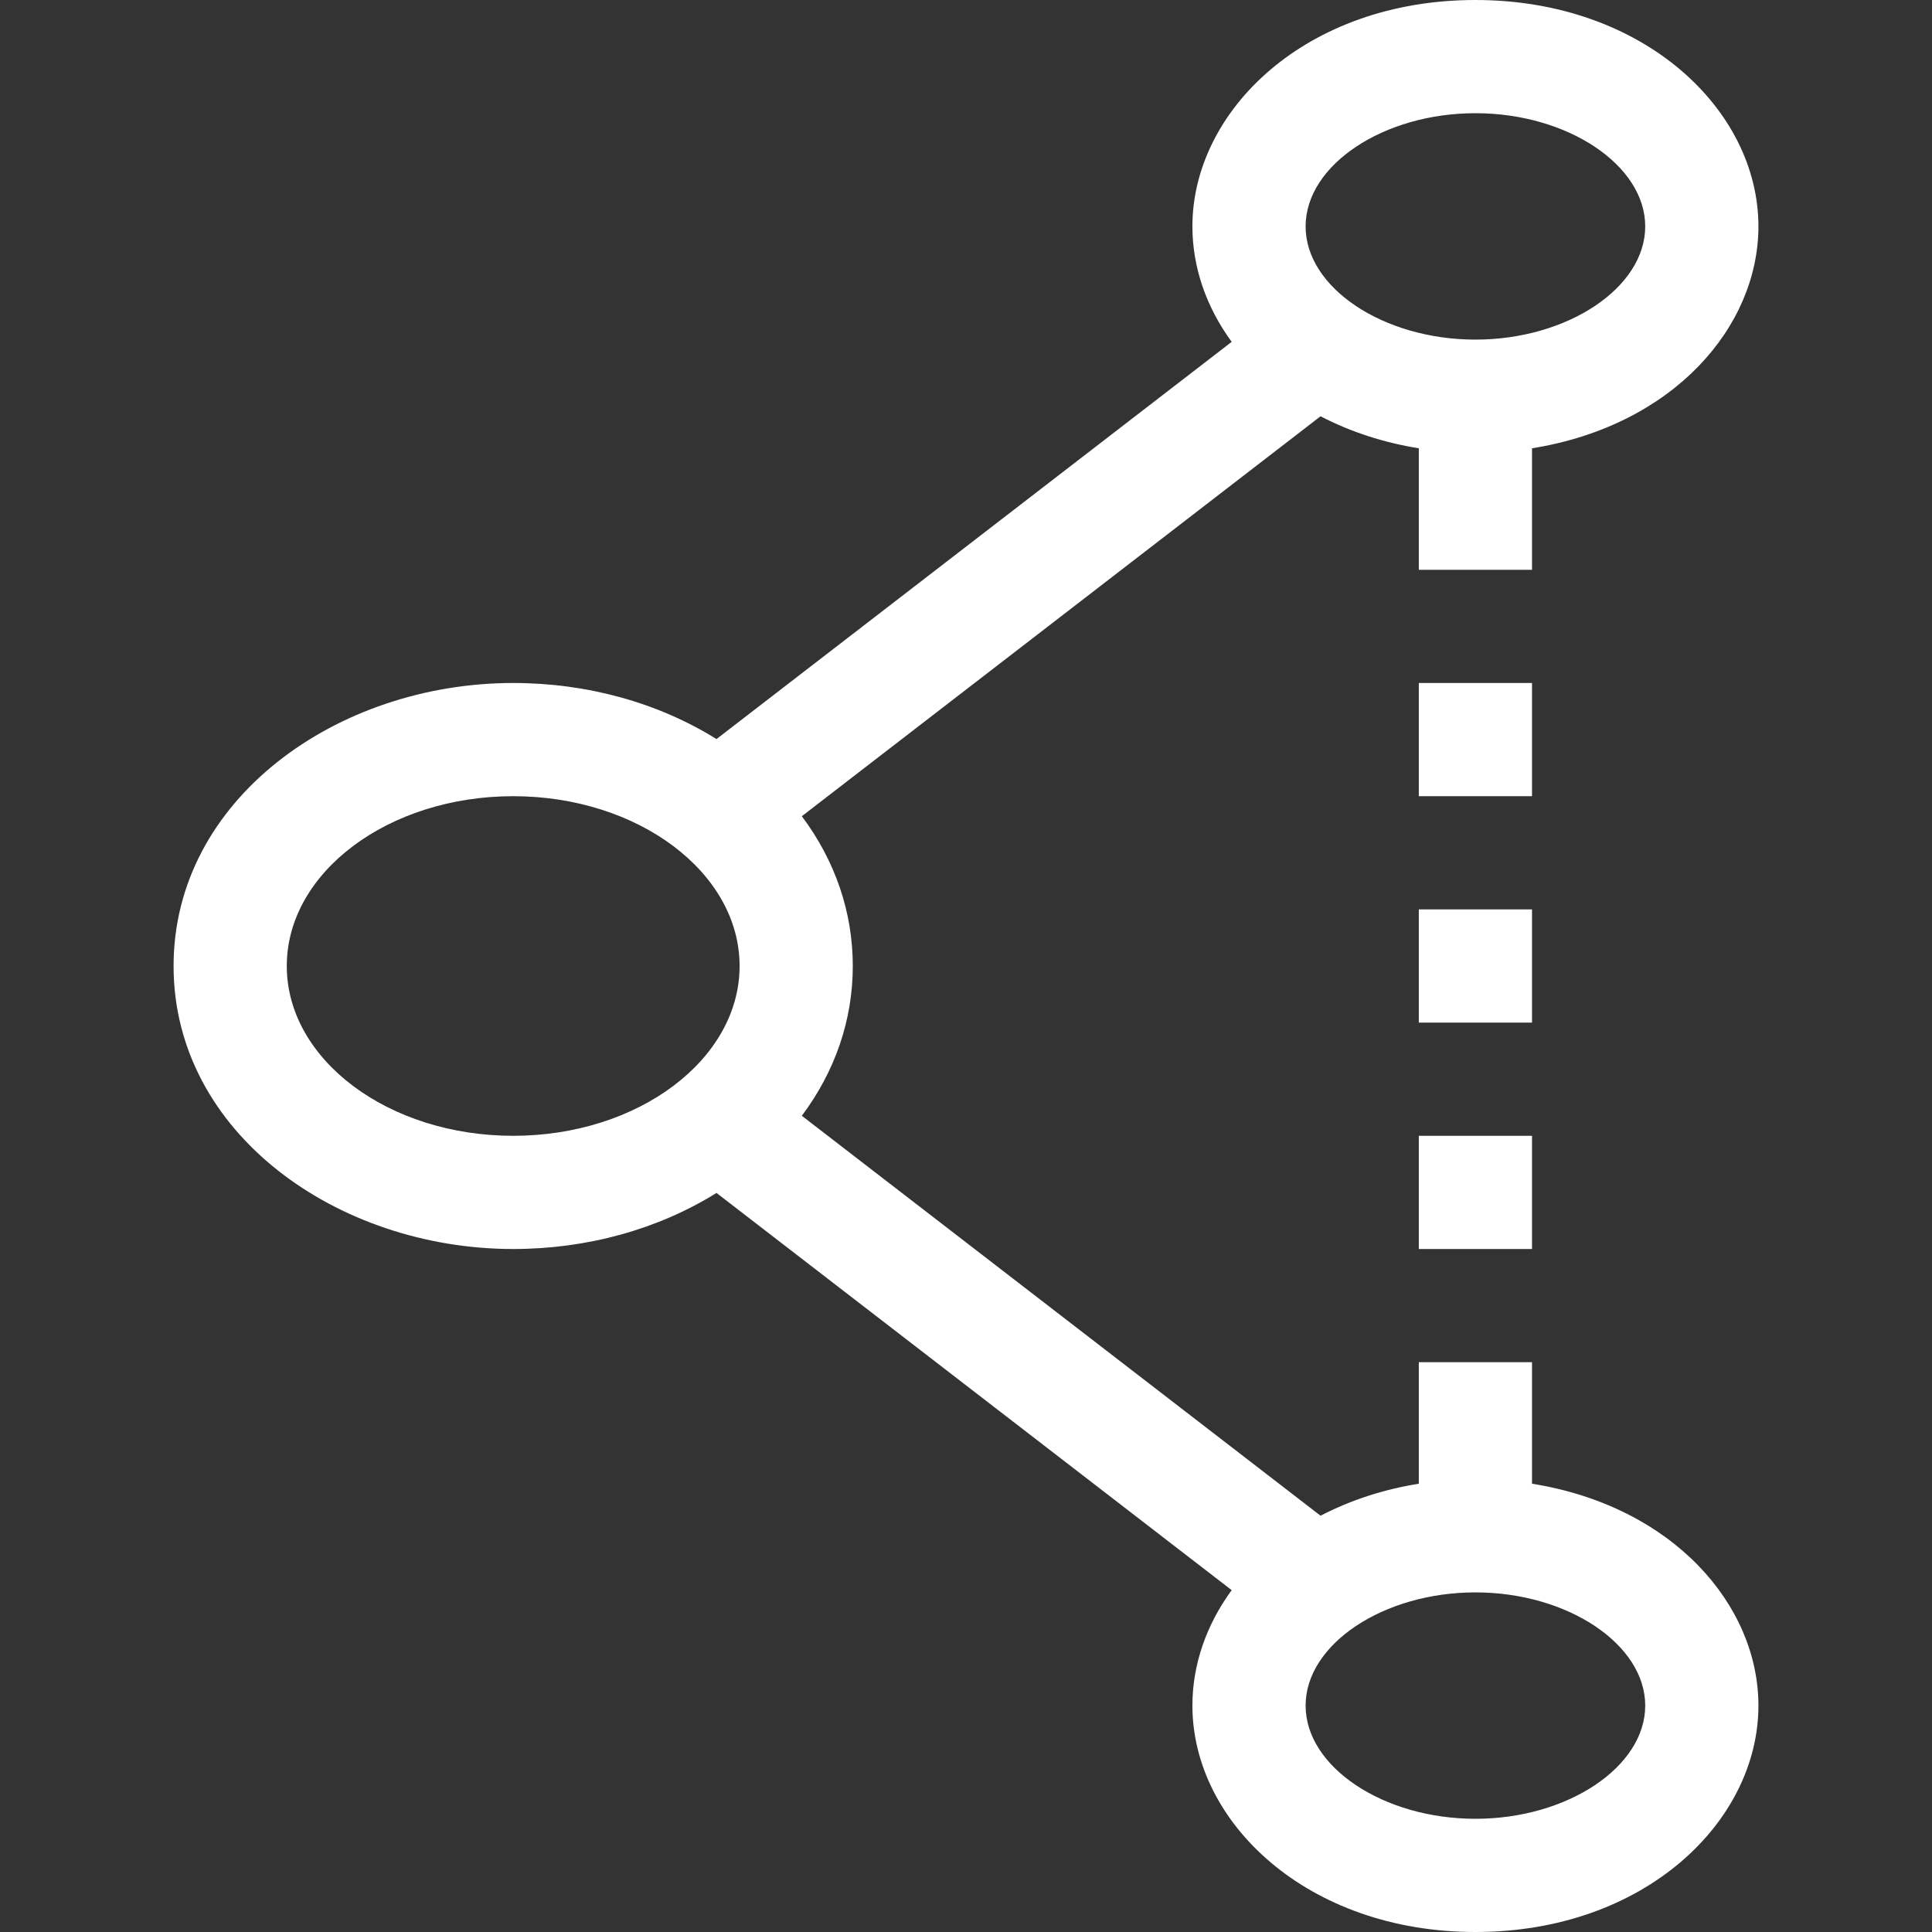 <?xml version="1.0"?>
<svg xmlns="http://www.w3.org/2000/svg" height="512px" viewBox="-46 0 512 512" width="512px"><rect x="-46" y="0" width="512" height="512" fill="#333333" stroke="none"/><g><path d="m360 393.199v-32.199h-30v32.199c-9.301 1.488-18.117 4.363-26.039 8.484l-137.469-105.988c8.805-11.754 13.508-25.375 13.508-39.695s-4.703-27.941-13.508-39.695l137.469-105.988c7.922 4.121 16.742 6.996 26.039 8.484v32.199h30v-32.199c37.641-6.035 60-32.328 60-58.801 0-31.008-30.539-60-75-60-44.902 0-75 29.309-75 60 0 10.855 3.691 21.426 10.41 30.594l-136.531 105.266c-15.469-9.625-34.223-14.859-53.879-14.859-46.781 0-90 30.93-90 75 0 44.254 43.441 75 90 75 19.656 0 38.41-5.234 53.879-14.859l136.531 105.266c-6.719 9.168-10.41 19.738-10.41 30.594 0 31.008 30.539 60 75 60 44.902 0 75-29.309 75-60 0-26.59-22.523-52.793-60-58.801zm-15-363.199c24.395 0 45 13.738 45 30s-20.605 30-45 30-45-13.738-45-30 20.605-30 45-30zm-315 226c0-24.812 26.914-45 60-45s60 20.188 60 45-26.914 45-60 45-60-20.188-60-45zm315 226c-24.395 0-45-13.738-45-30s20.605-30 45-30 45 13.738 45 30-20.605 30-45 30zm0 0" data-original="#000000" class="active-path" data-old_color="#000000" fill="#FFFFFF"/><path d="m330 181h30v30h-30zm0 0" data-original="#000000" class="active-path" data-old_color="#000000" fill="#FFFFFF"/><path d="m330 241h30v30h-30zm0 0" data-original="#000000" class="active-path" data-old_color="#000000" fill="#FFFFFF"/><path d="m330 301h30v30h-30zm0 0" data-original="#000000" class="active-path" data-old_color="#000000" fill="#FFFFFF"/></g> </svg>
